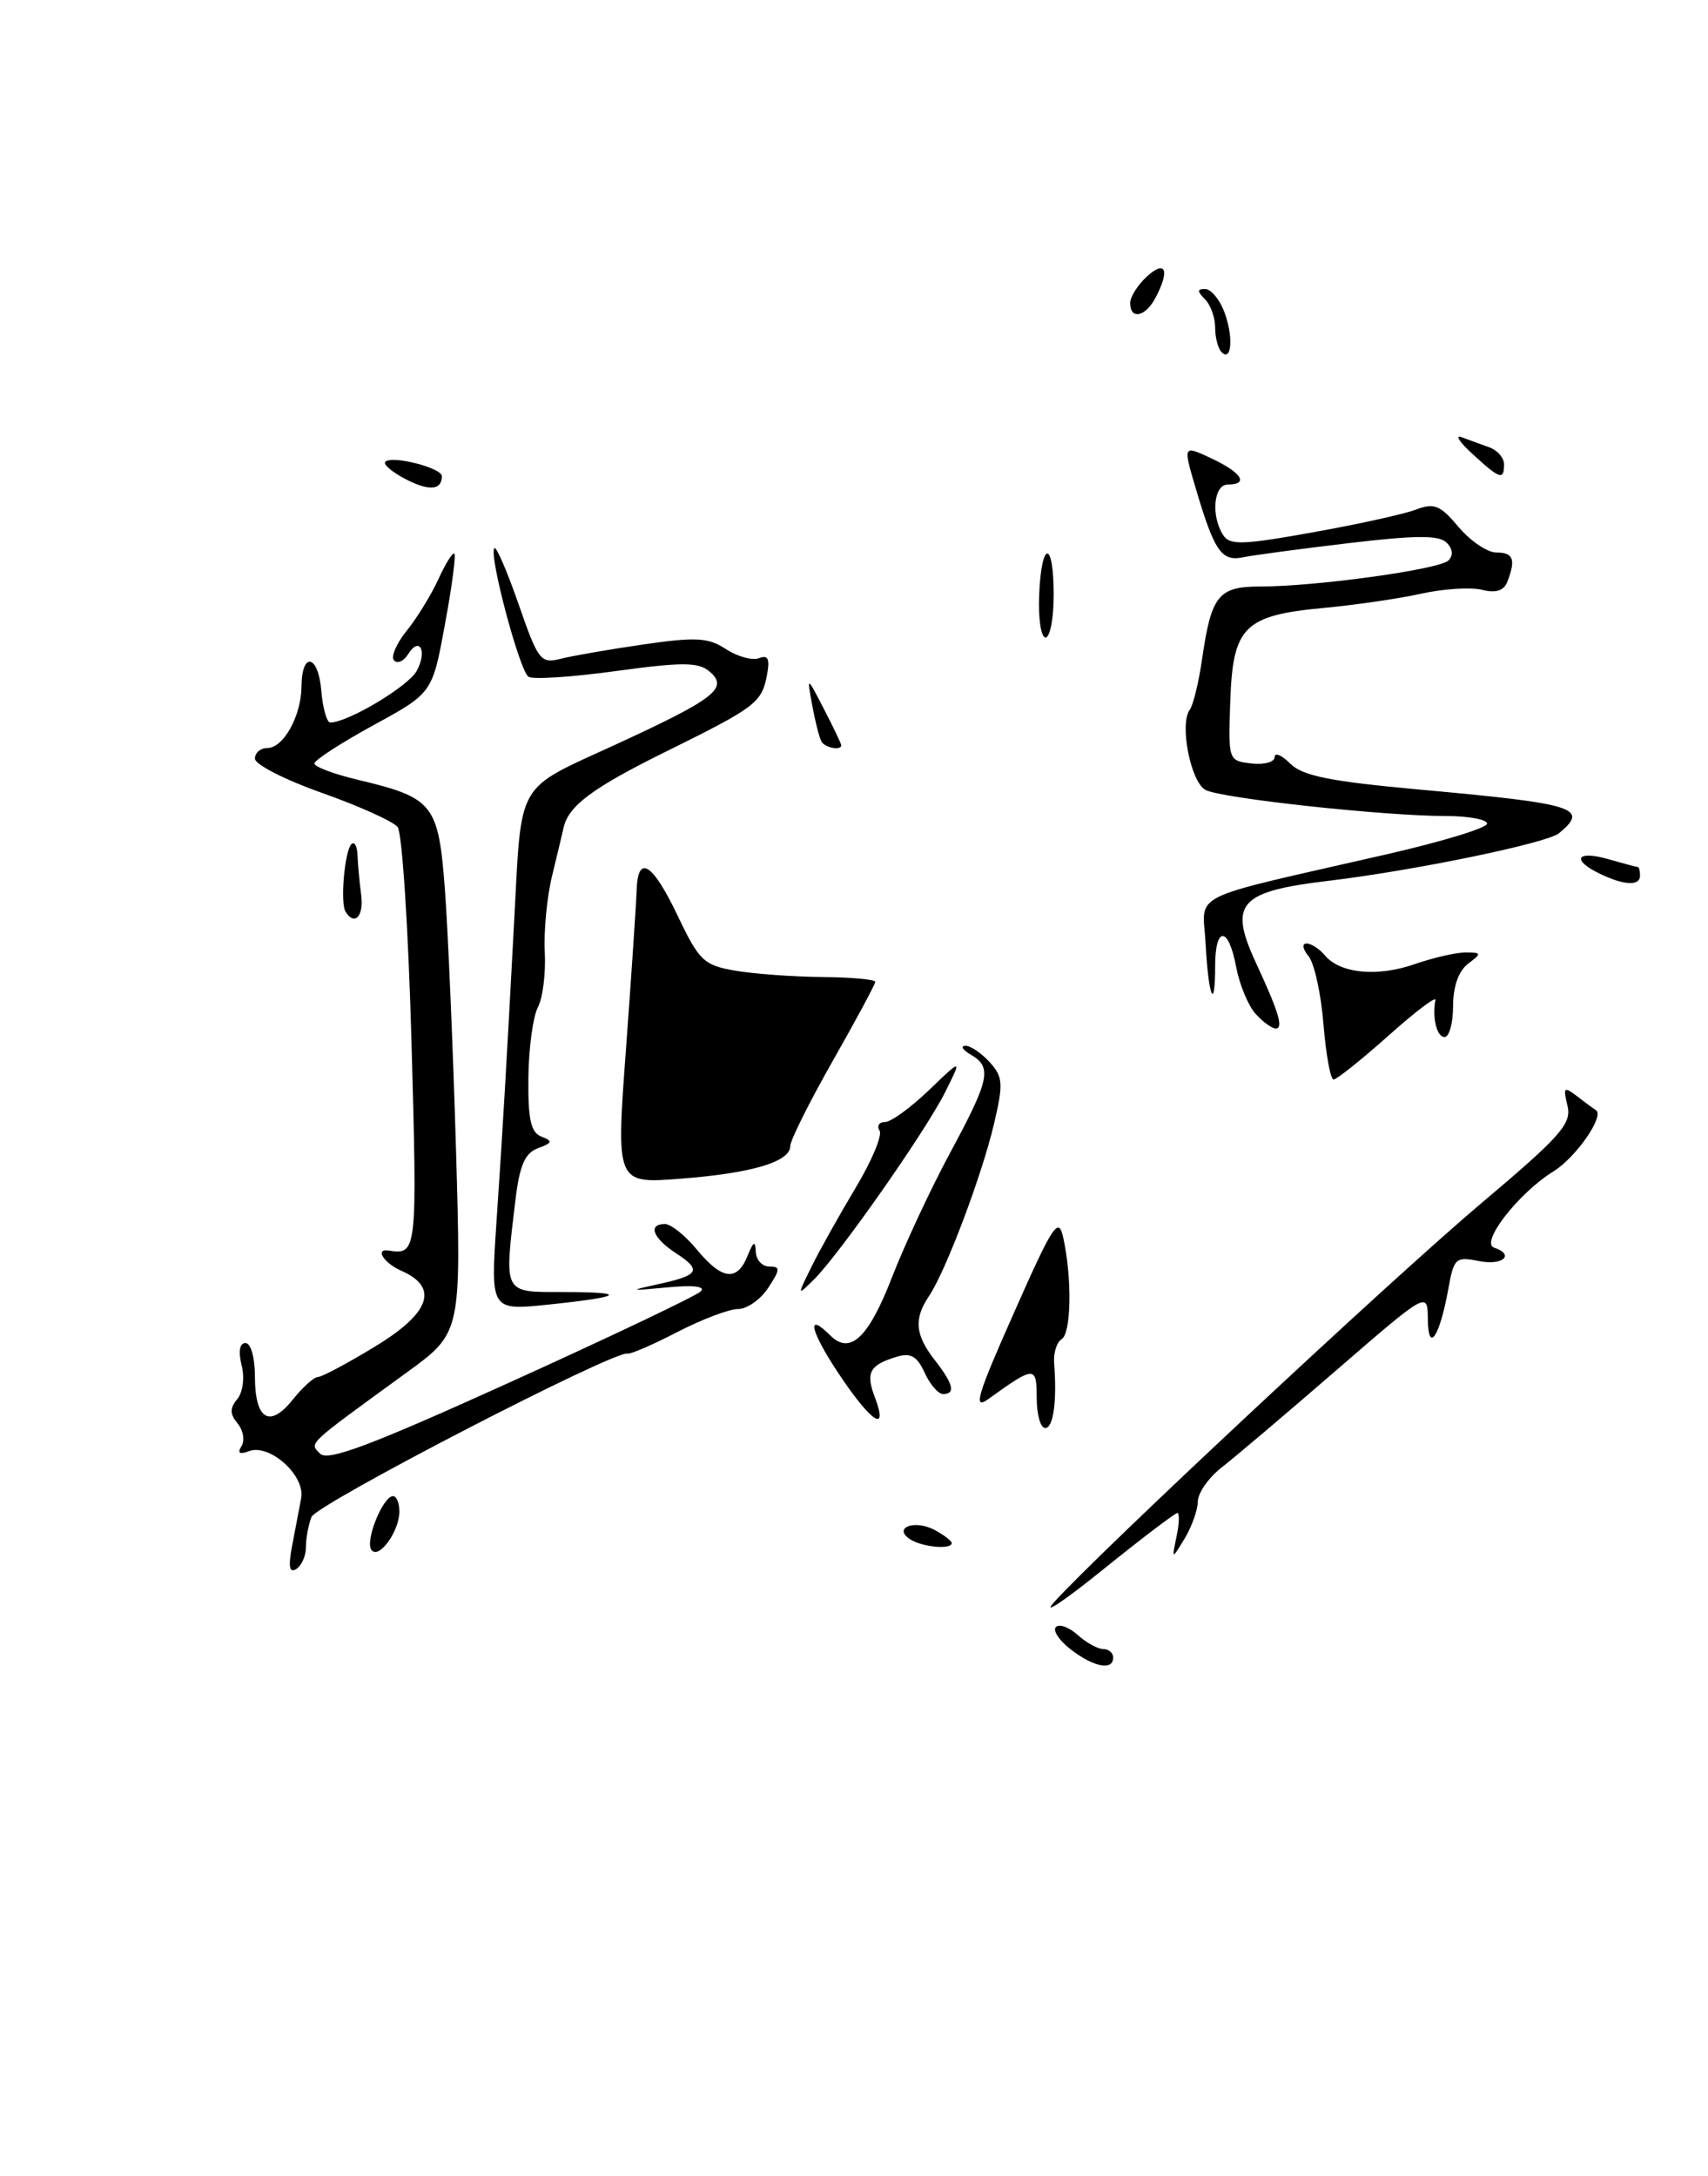 <?xml version="1.0" encoding="UTF-8" standalone="no"?>
<!DOCTYPE svg PUBLIC "-//W3C//DTD SVG 1.1//EN" "http://www.w3.org/Graphics/SVG/1.1/DTD/svg11.dtd" >
<svg xmlns="http://www.w3.org/2000/svg" xmlns:xlink="http://www.w3.org/1999/xlink" version="1.1" viewBox="0 0 201 256">
 <g >
 <path fill="currentColor"
d=" M 126.01 194.05 C 124.65 193.00 123.86 191.81 124.26 191.41 C 124.66 191.01 125.81 191.43 126.82 192.34 C 127.83 193.25 129.18 194.00 129.83 194.00 C 130.47 194.00 131.00 194.45 131.00 195.00 C 131.00 196.57 128.73 196.14 126.01 194.05 Z  M 124.00 188.54 C 129.03 182.90 163.80 150.43 174.28 141.59 C 183.70 133.65 184.98 132.19 184.46 130.08 C 183.93 127.86 184.03 127.77 185.69 129.04 C 186.68 129.81 187.63 130.50 187.78 130.58 C 188.92 131.17 185.51 136.14 182.81 137.81 C 178.72 140.33 174.14 146.21 175.83 146.78 C 178.31 147.60 176.85 148.92 174.07 148.36 C 171.30 147.81 171.09 148.00 170.44 151.64 C 169.42 157.28 168.07 159.29 168.03 155.20 C 168.00 151.91 168.00 151.91 157.25 161.21 C 151.34 166.33 145.26 171.48 143.75 172.65 C 142.24 173.83 140.98 175.62 140.96 176.64 C 140.95 177.66 140.24 179.62 139.41 181.00 C 137.89 183.50 137.89 183.50 138.46 180.75 C 138.78 179.24 138.82 178.00 138.55 178.00 C 138.28 178.00 134.33 181.00 129.78 184.67 C 125.23 188.34 122.62 190.08 124.00 188.54 Z  M 34.37 181.89 C 34.72 180.03 35.20 177.50 35.44 176.27 C 35.96 173.60 31.72 169.78 29.27 170.73 C 28.18 171.14 27.91 170.95 28.42 170.13 C 28.83 169.46 28.63 168.26 27.96 167.46 C 27.04 166.35 27.03 165.67 27.92 164.60 C 28.58 163.80 28.81 162.07 28.43 160.60 C 28.03 158.97 28.20 158.00 28.89 158.00 C 29.52 158.00 30.00 159.72 30.00 161.94 C 30.00 167.01 31.73 168.07 34.45 164.66 C 35.62 163.20 36.95 162.00 37.41 162.00 C 37.86 162.00 40.91 160.38 44.17 158.39 C 50.63 154.47 51.68 151.45 47.25 149.51 C 45.16 148.59 44.07 146.85 45.75 147.12 C 49.08 147.64 49.11 147.33 48.43 122.75 C 48.06 109.41 47.33 97.96 46.79 97.29 C 46.26 96.63 42.27 94.83 37.92 93.29 C 33.57 91.76 30.00 89.94 30.00 89.25 C 30.00 88.56 30.66 88.00 31.46 88.00 C 33.36 88.00 35.44 84.25 35.48 80.77 C 35.51 76.60 37.46 77.00 37.81 81.25 C 37.98 83.31 38.46 85.00 38.87 85.00 C 40.94 85.00 48.08 80.73 49.05 78.91 C 50.32 76.54 49.36 74.80 48.00 77.00 C 47.51 77.79 46.78 78.11 46.37 77.70 C 45.97 77.30 46.63 75.74 47.84 74.23 C 49.06 72.73 50.74 69.99 51.59 68.14 C 52.43 66.29 53.28 64.94 53.47 65.14 C 53.67 65.34 53.17 69.11 52.35 73.51 C 50.88 81.53 50.88 81.53 43.94 85.32 C 40.12 87.41 37.00 89.43 37.00 89.82 C 37.00 90.21 39.32 91.08 42.16 91.75 C 51.02 93.86 51.60 94.59 52.36 104.67 C 52.72 109.53 53.31 123.24 53.66 135.14 C 54.29 156.79 54.29 156.79 47.90 161.44 C 35.91 170.16 36.41 169.70 37.66 171.01 C 38.57 171.95 43.57 170.07 60.16 162.55 C 71.90 157.23 81.93 152.45 82.46 151.93 C 83.07 151.33 81.59 151.16 78.46 151.46 C 74.12 151.88 73.97 151.84 77.26 151.12 C 82.28 150.04 82.65 149.47 79.59 147.46 C 76.82 145.66 76.19 144.00 78.26 144.00 C 78.95 144.00 80.64 145.35 82.00 147.00 C 84.96 150.58 86.74 150.80 87.97 147.75 C 88.66 146.03 88.89 145.91 88.94 147.25 C 88.97 148.21 89.69 149.00 90.52 149.00 C 91.86 149.00 91.84 149.31 90.41 151.50 C 89.51 152.88 87.91 154.00 86.85 154.00 C 85.80 154.00 82.59 155.22 79.72 156.70 C 76.85 158.19 74.21 159.33 73.86 159.24 C 72.29 158.84 37.23 176.96 36.65 178.47 C 36.29 179.40 36.00 181.00 36.00 182.02 C 36.00 183.05 35.49 184.20 34.86 184.59 C 34.05 185.09 33.91 184.31 34.37 181.89 Z  M 43.68 182.29 C 42.98 181.16 45.08 176.02 46.25 176.01 C 46.66 176.00 47.00 176.81 47.00 177.81 C 47.00 180.21 44.49 183.60 43.68 182.29 Z  M 107.14 181.11 C 105.00 179.75 107.61 178.72 109.98 179.99 C 111.09 180.58 112.00 181.28 112.00 181.54 C 112.00 182.32 108.58 182.02 107.14 181.11 Z  M 122.00 164.46 C 122.00 160.66 121.77 160.66 116.31 164.59 C 114.48 165.91 114.98 164.21 119.31 154.47 C 123.95 143.99 124.57 143.06 125.13 145.63 C 126.17 150.37 126.07 156.84 124.94 157.54 C 124.36 157.90 123.96 159.16 124.05 160.35 C 124.40 164.81 123.97 168.00 123.00 168.00 C 122.45 168.00 122.00 166.41 122.00 164.46 Z  M 98.63 161.50 C 95.34 156.54 94.85 154.25 97.69 157.09 C 100.03 159.43 102.18 157.43 104.93 150.37 C 106.45 146.45 109.56 139.78 111.85 135.55 C 116.48 126.96 116.77 125.55 114.25 124.08 C 113.29 123.52 112.99 123.05 113.60 123.03 C 114.20 123.01 115.48 123.88 116.46 124.95 C 118.04 126.70 118.09 127.47 116.98 132.20 C 115.55 138.29 111.29 149.57 109.33 152.47 C 107.52 155.16 107.69 157.04 110.00 160.00 C 112.19 162.81 112.49 164.00 110.98 164.00 C 110.42 164.00 109.44 162.87 108.81 161.49 C 107.94 159.57 107.17 159.12 105.58 159.60 C 102.34 160.57 101.85 161.46 102.94 164.34 C 104.61 168.73 102.52 167.36 98.63 161.50 Z  M 58.42 143.84 C 59.17 132.79 59.57 125.95 60.50 108.50 C 61.41 91.59 60.56 93.06 72.52 87.56 C 84.21 82.18 85.82 80.92 83.45 78.96 C 82.17 77.89 80.20 77.89 72.53 78.94 C 67.39 79.65 62.74 79.96 62.20 79.62 C 61.15 78.97 57.48 65.18 58.18 64.49 C 58.41 64.26 59.69 67.24 61.04 71.11 C 63.33 77.72 63.63 78.10 65.99 77.50 C 67.37 77.15 71.76 76.39 75.75 75.81 C 81.92 74.92 83.36 75.00 85.44 76.37 C 86.79 77.25 88.54 77.73 89.32 77.43 C 90.39 77.02 90.62 77.52 90.26 79.41 C 89.64 82.68 88.93 83.21 78.29 88.46 C 69.77 92.67 66.90 94.80 66.33 97.35 C 66.19 97.98 65.58 100.52 64.98 103.00 C 64.37 105.47 63.98 109.52 64.11 112.00 C 64.24 114.47 63.88 117.40 63.30 118.50 C 62.72 119.60 62.22 123.34 62.18 126.80 C 62.13 131.71 62.47 133.24 63.72 133.72 C 65.08 134.24 65.02 134.45 63.31 135.08 C 61.77 135.65 61.15 137.08 60.66 141.16 C 59.32 152.31 59.16 152.00 66.17 152.00 C 74.00 152.00 73.42 152.55 64.61 153.47 C 57.73 154.19 57.73 154.19 58.42 143.84 Z  M 95.51 149.00 C 96.46 147.07 98.79 142.92 100.68 139.76 C 102.58 136.60 103.85 133.57 103.51 133.01 C 103.16 132.45 103.45 132.00 104.15 132.00 C 104.85 132.00 107.17 130.31 109.32 128.25 C 113.22 124.50 113.22 124.50 111.22 128.50 C 108.92 133.09 98.80 147.53 95.81 150.50 C 93.79 152.50 93.79 152.50 95.51 149.00 Z  M 73.67 123.38 C 74.31 114.65 74.87 106.26 74.92 104.75 C 75.05 100.43 76.78 101.50 79.76 107.75 C 82.27 113.02 82.83 113.56 86.50 114.19 C 88.70 114.57 93.31 114.91 96.75 114.94 C 100.19 114.97 103.00 115.23 103.00 115.51 C 103.00 115.79 100.75 119.97 98.00 124.81 C 95.25 129.65 93.00 134.15 93.00 134.83 C 93.00 136.68 88.46 138.03 80.06 138.67 C 72.49 139.26 72.49 139.26 73.67 123.38 Z  M 155.75 120.49 C 155.46 116.91 154.67 113.31 153.99 112.49 C 153.30 111.65 153.19 111.00 153.76 111.00 C 154.31 111.00 155.27 111.63 155.91 112.39 C 157.69 114.53 162.09 114.96 166.50 113.42 C 168.70 112.66 171.40 112.04 172.50 112.05 C 174.37 112.06 174.39 112.15 172.75 113.39 C 171.65 114.23 171.00 116.07 171.00 118.36 C 171.00 120.36 170.55 122.00 170.00 122.00 C 169.09 122.00 168.53 119.77 168.92 117.64 C 169.01 117.16 166.49 119.07 163.34 121.89 C 160.18 124.70 157.30 127.00 156.94 127.00 C 156.57 127.00 156.04 124.07 155.75 120.49 Z  M 147.74 119.25 C 146.88 118.29 145.86 115.81 145.47 113.75 C 144.58 108.94 143.00 108.89 143.00 113.67 C 143.00 119.14 142.21 117.30 141.88 111.05 C 141.56 104.83 139.21 105.99 163.25 100.49 C 169.71 99.01 175.00 97.40 175.00 96.90 C 175.00 96.41 172.83 96.00 170.17 96.00 C 162.88 96.00 143.72 93.92 141.86 92.93 C 140.12 91.99 138.78 85.18 140.01 83.50 C 140.42 82.95 141.07 80.25 141.47 77.50 C 142.55 70.04 143.39 69.00 148.31 69.00 C 154.86 69.00 169.39 66.99 170.45 65.94 C 171.05 65.35 170.97 64.57 170.23 63.83 C 169.35 62.95 166.62 62.96 158.78 63.89 C 153.13 64.56 147.51 65.31 146.29 65.56 C 143.75 66.09 142.91 64.87 140.71 57.43 C 139.21 52.36 139.21 52.36 142.57 53.93 C 146.12 55.59 147.01 57.00 144.50 57.00 C 142.83 57.00 142.48 60.64 143.93 62.93 C 144.71 64.16 146.17 64.12 154.47 62.63 C 159.76 61.69 165.23 60.48 166.61 59.96 C 168.78 59.13 169.48 59.42 171.65 62.00 C 173.04 63.65 175.04 65.00 176.09 65.00 C 178.09 65.00 178.40 65.80 177.40 68.41 C 176.98 69.50 176.05 69.80 174.41 69.39 C 173.11 69.06 169.89 69.26 167.27 69.84 C 164.65 70.42 159.47 71.18 155.76 71.52 C 146.40 72.40 145.08 73.72 144.78 82.50 C 144.53 89.45 144.55 89.50 147.27 89.82 C 148.77 89.99 150.00 89.65 150.00 89.07 C 150.00 88.48 150.83 88.83 151.83 89.83 C 153.28 91.28 156.51 91.93 167.08 92.89 C 185.49 94.56 187.06 95.05 183.46 98.03 C 182.06 99.19 166.37 102.43 156.36 103.62 C 145.80 104.88 144.56 106.27 147.80 113.27 C 150.51 119.11 151.07 121.00 150.12 121.00 C 149.68 121.00 148.60 120.21 147.74 119.25 Z  M 40.66 107.25 C 40.02 106.22 40.56 100.11 41.35 99.31 C 41.71 98.96 42.03 99.53 42.07 100.58 C 42.11 101.64 42.30 103.74 42.50 105.25 C 42.84 107.79 41.73 108.99 40.66 107.25 Z  M 188.25 102.78 C 184.88 101.15 185.54 100.01 189.24 101.07 C 191.03 101.58 192.60 102.00 192.74 102.00 C 192.88 102.00 193.00 102.45 193.00 103.00 C 193.00 104.26 191.15 104.18 188.25 102.78 Z  M 96.68 87.25 C 96.43 86.84 95.94 84.92 95.59 83.00 C 94.94 79.50 94.94 79.50 96.97 83.43 C 98.09 85.59 99.00 87.50 99.00 87.68 C 99.00 88.33 97.10 87.98 96.68 87.25 Z  M 122.29 70.00 C 122.56 63.49 124.00 63.49 124.00 70.00 C 124.00 72.75 123.57 75.00 123.04 75.00 C 122.51 75.00 122.17 72.75 122.29 70.00 Z  M 47.66 56.33 C 46.10 55.51 45.06 54.61 45.34 54.33 C 46.12 53.54 52.00 55.04 52.00 56.02 C 52.00 57.69 50.46 57.80 47.66 56.33 Z  M 173.31 53.43 C 171.76 52.02 171.18 51.12 172.00 51.43 C 172.82 51.74 174.29 52.28 175.25 52.62 C 176.21 52.96 177.00 53.86 177.00 54.62 C 177.00 56.53 176.52 56.38 173.31 53.43 Z  M 143.75 41.42 C 143.34 41.01 143.00 39.71 143.00 38.53 C 143.00 37.36 142.46 35.86 141.80 35.20 C 140.87 34.27 140.87 34.00 141.82 34.00 C 142.50 34.00 143.51 35.20 144.07 36.67 C 145.17 39.57 144.96 42.65 143.75 41.42 Z  M 133.00 35.65 C 133.00 34.92 133.90 33.50 135.00 32.50 C 137.20 30.51 137.69 31.83 135.96 35.07 C 134.78 37.29 133.00 37.64 133.00 35.65 Z "/>
</g>
</svg>
